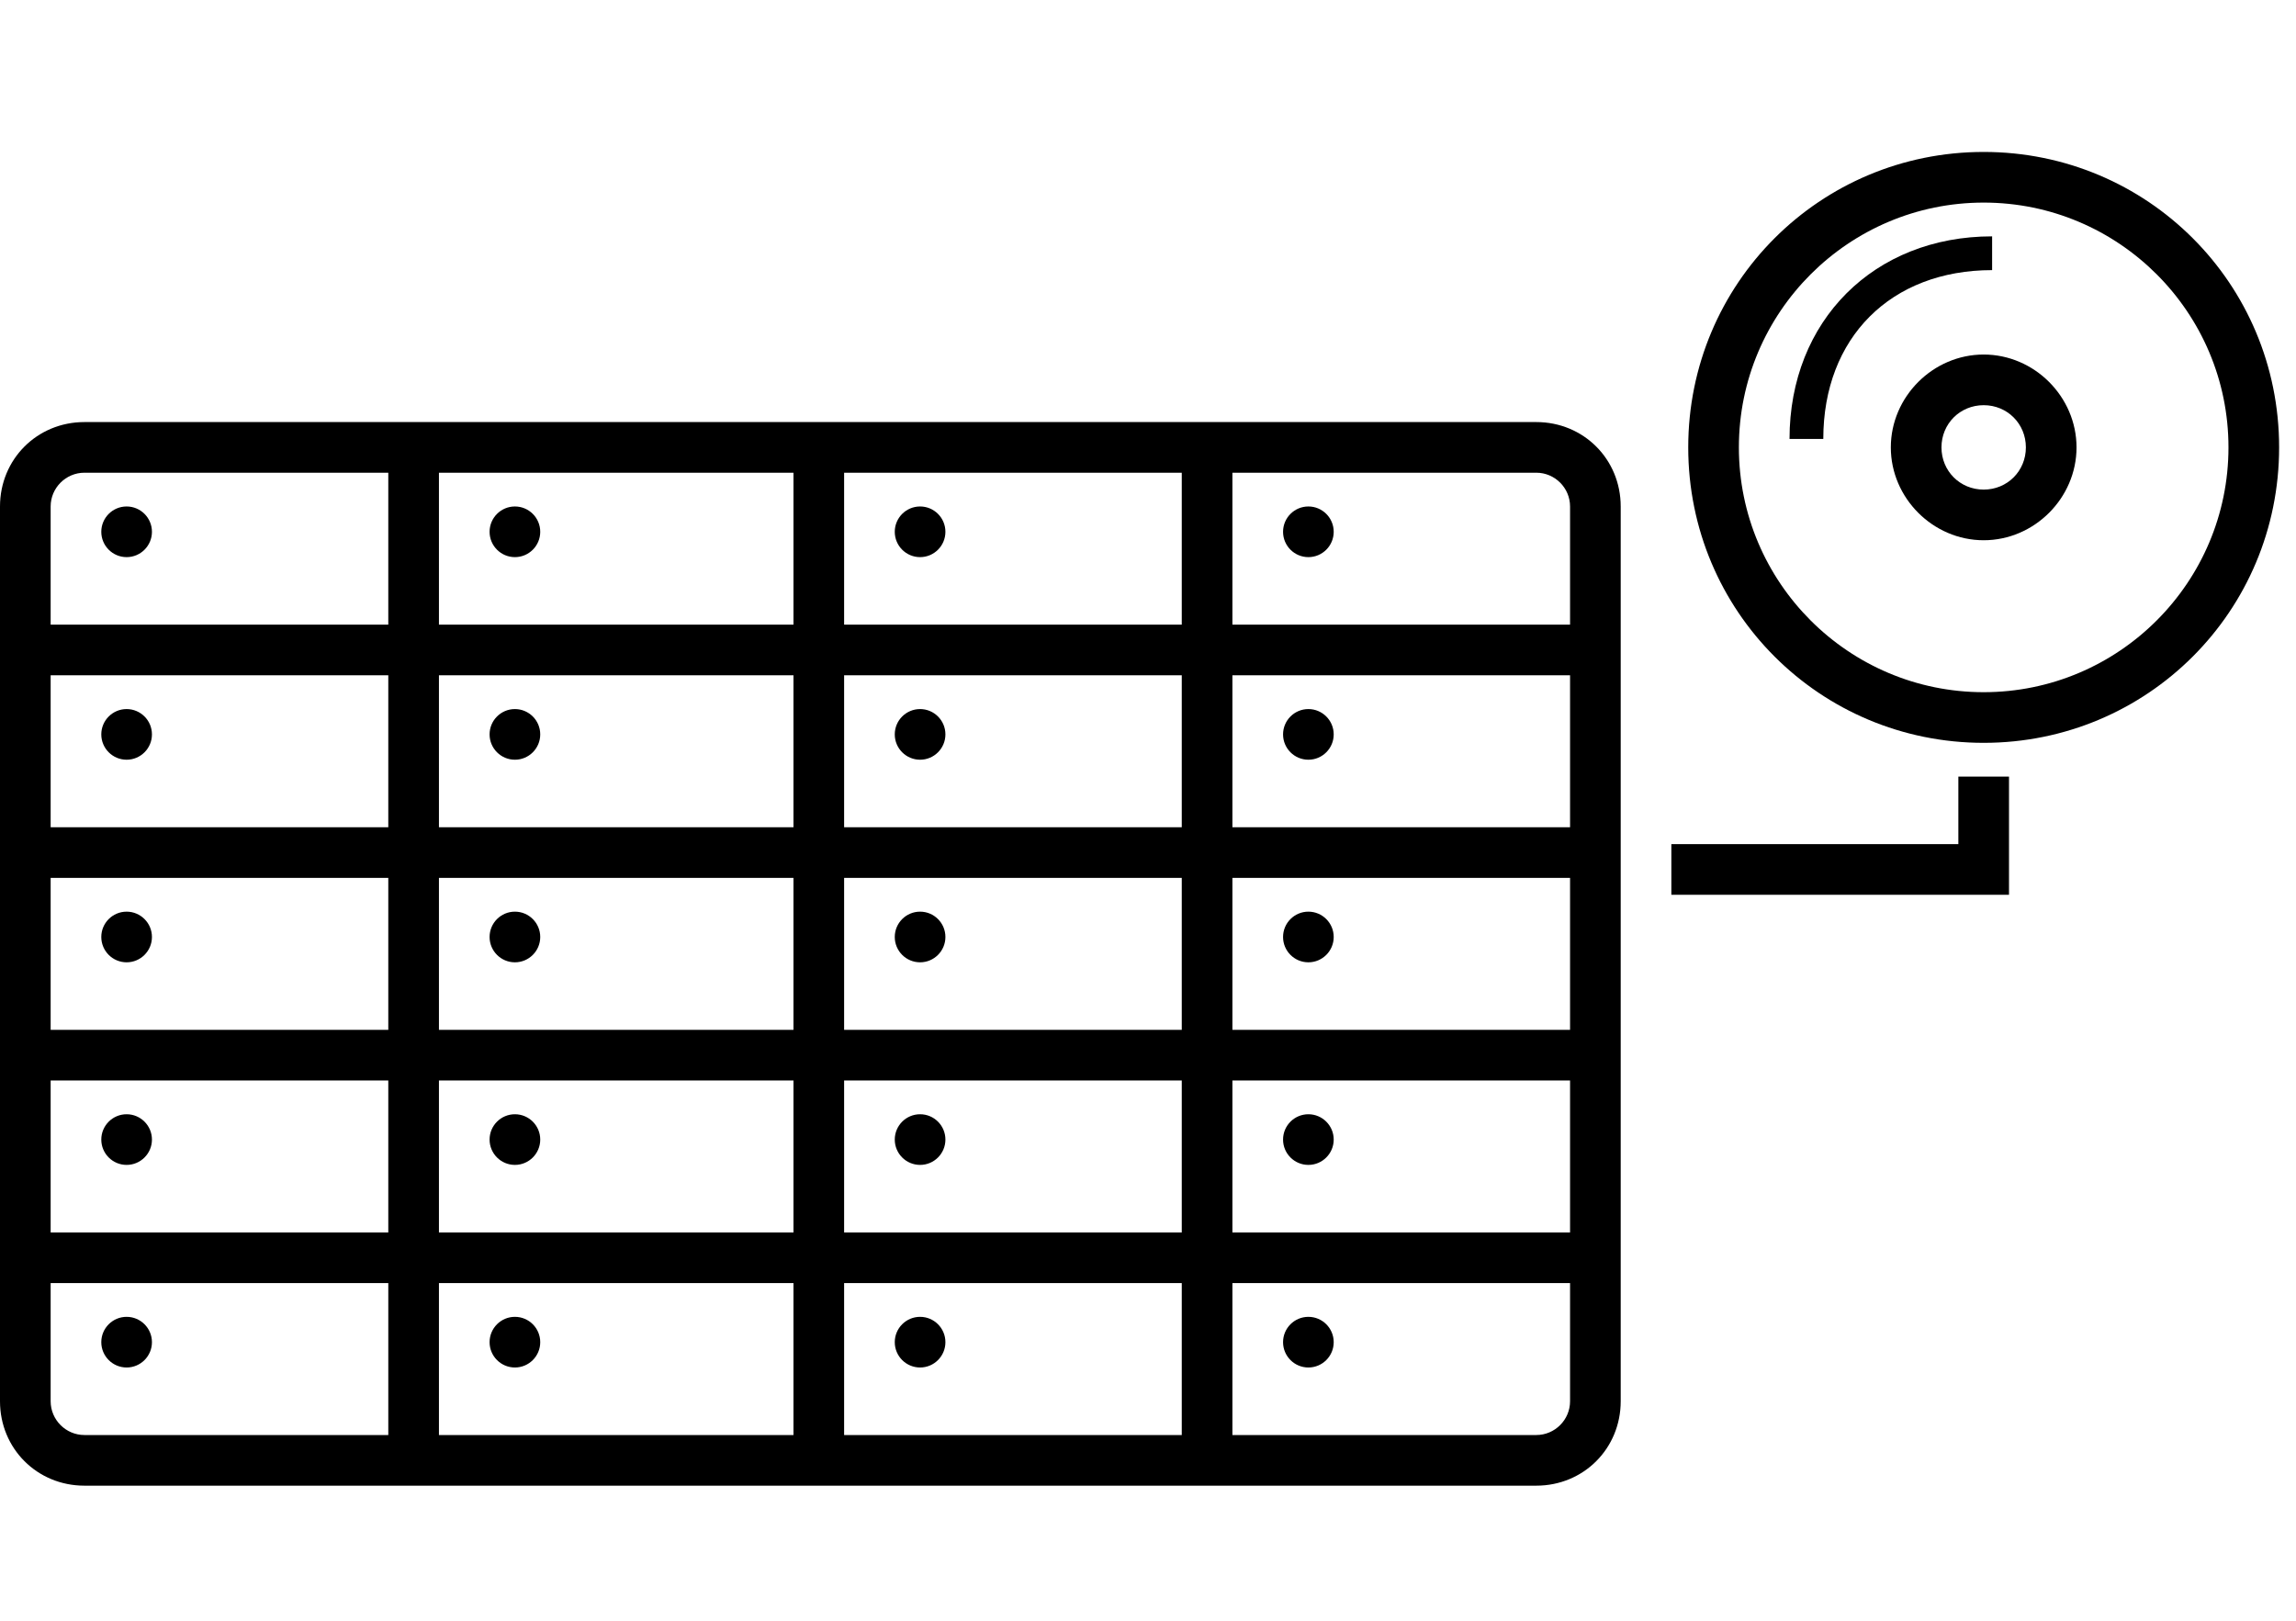 <svg id="branch__icon4" xmlns="http://www.w3.org/2000/svg" xmlns:xlink="http://www.w3.org/1999/xlink" viewBox="0 0 136 96">
  <path d="M91,25H5c-2.8,0-5,2.2-5,5v53c0,2.8,2.2,5,5,5h86c2.8,0,5-2.2,5-5v-7v-3v-9v-3v-9v-3v-9v-3v-7
	C96,27.2,93.8,25,91,25z M47,40v9H26v-9H47z M26,37v-9h21v9H26z M47,52v9H26v-9H47z M23,49H3v-9h20V49z M23,52v9H3v-9H23z M23,64v9 H3v-9H23z M26,64h21v9H26V64z M47,76v9H26v-9H47z M50,76h20v9H50V76z M50,73v-9h20v9H50z M50,61v-9h20v9H50z M50,49v-9h20v9H50z M50,37v-9h20v9H50z M5,28h18v9H3v-7C3,28.9,3.9,28,5,28z M3,83v-7h20v9H5C3.9,85,3,84.1,3,83z M93,83c0,1.1-0.9,2-2,2H73v-9h20V83z M93,73H73v-9h20V73z M93,61H73v-9h20V61z M93,49H73v-9h20V49z M73,37v-9h18c1.1,0,2,0.9,2,2v7H73z"/>
  <circle cx="7.5" cy="31.5" r="1.5"/>
  <circle cx="30.5" cy="31.5" r="1.5"/>
  <circle cx="54.5" cy="31.5" r="1.5"/>
  <circle cx="77.5" cy="31.5" r="1.5"/>
  <circle cx="7.5" cy="43.5" r="1.5"/>
  <circle cx="30.5" cy="43.5" r="1.5"/>
  <circle cx="54.5" cy="43.5" r="1.5"/>
  <circle cx="77.5" cy="43.5" r="1.5"/>
  <circle cx="7.5" cy="55.5" r="1.5"/>
  <circle cx="30.5" cy="55.5" r="1.5"/>
  <circle cx="54.5" cy="55.5" r="1.5"/>
  <circle cx="77.5" cy="55.5" r="1.5"/>
  <circle cx="7.5" cy="67.5" r="1.5"/>
  <circle cx="30.5" cy="67.5" r="1.5"/>
  <circle cx="54.5" cy="67.5" r="1.5"/>
  <circle cx="77.5" cy="67.5" r="1.5"/>
  <circle cx="7.5" cy="79.5" r="1.5"/>
  <circle cx="30.5" cy="79.5" r="1.5"/>
  <circle cx="54.5" cy="79.5" r="1.5"/>
  <circle cx="77.5" cy="79.5" r="1.5"/>
  <path d="M117.5,12c8,0,14.5,6.5,14.5,14.5S125.5,41,117.5,41S103,34.5,103,26.5 S109.5,12,117.5,12 M117.5,9c-9.7,0-17.5,7.8-17.5,17.5c0,9.7,7.8,17.5,17.5,17.5S135,36.2,135,26.5C135,16.8,127.2,9,117.5,9 L117.5,9z"/>
  <path d="M108,26h-2c0-7,5-12,12-12v2C112,16,108,20,108,26z"/>
  <path d="M117.5,24c1.4,0,2.5,1.1,2.5,2.5s-1.1,2.5-2.5,2.5s-2.5-1.1-2.5-2.5 S116.1,24,117.5,24 M117.5,21c-3,0-5.5,2.5-5.5,5.5c0,3,2.5,5.5,5.5,5.5s5.5-2.5,5.5-5.5C123,23.5,120.5,21,117.5,21L117.5,21z"/>
  <polygon points="119,53 99,53 99,50 116,50 116,46 119,46 "/>
</svg>
